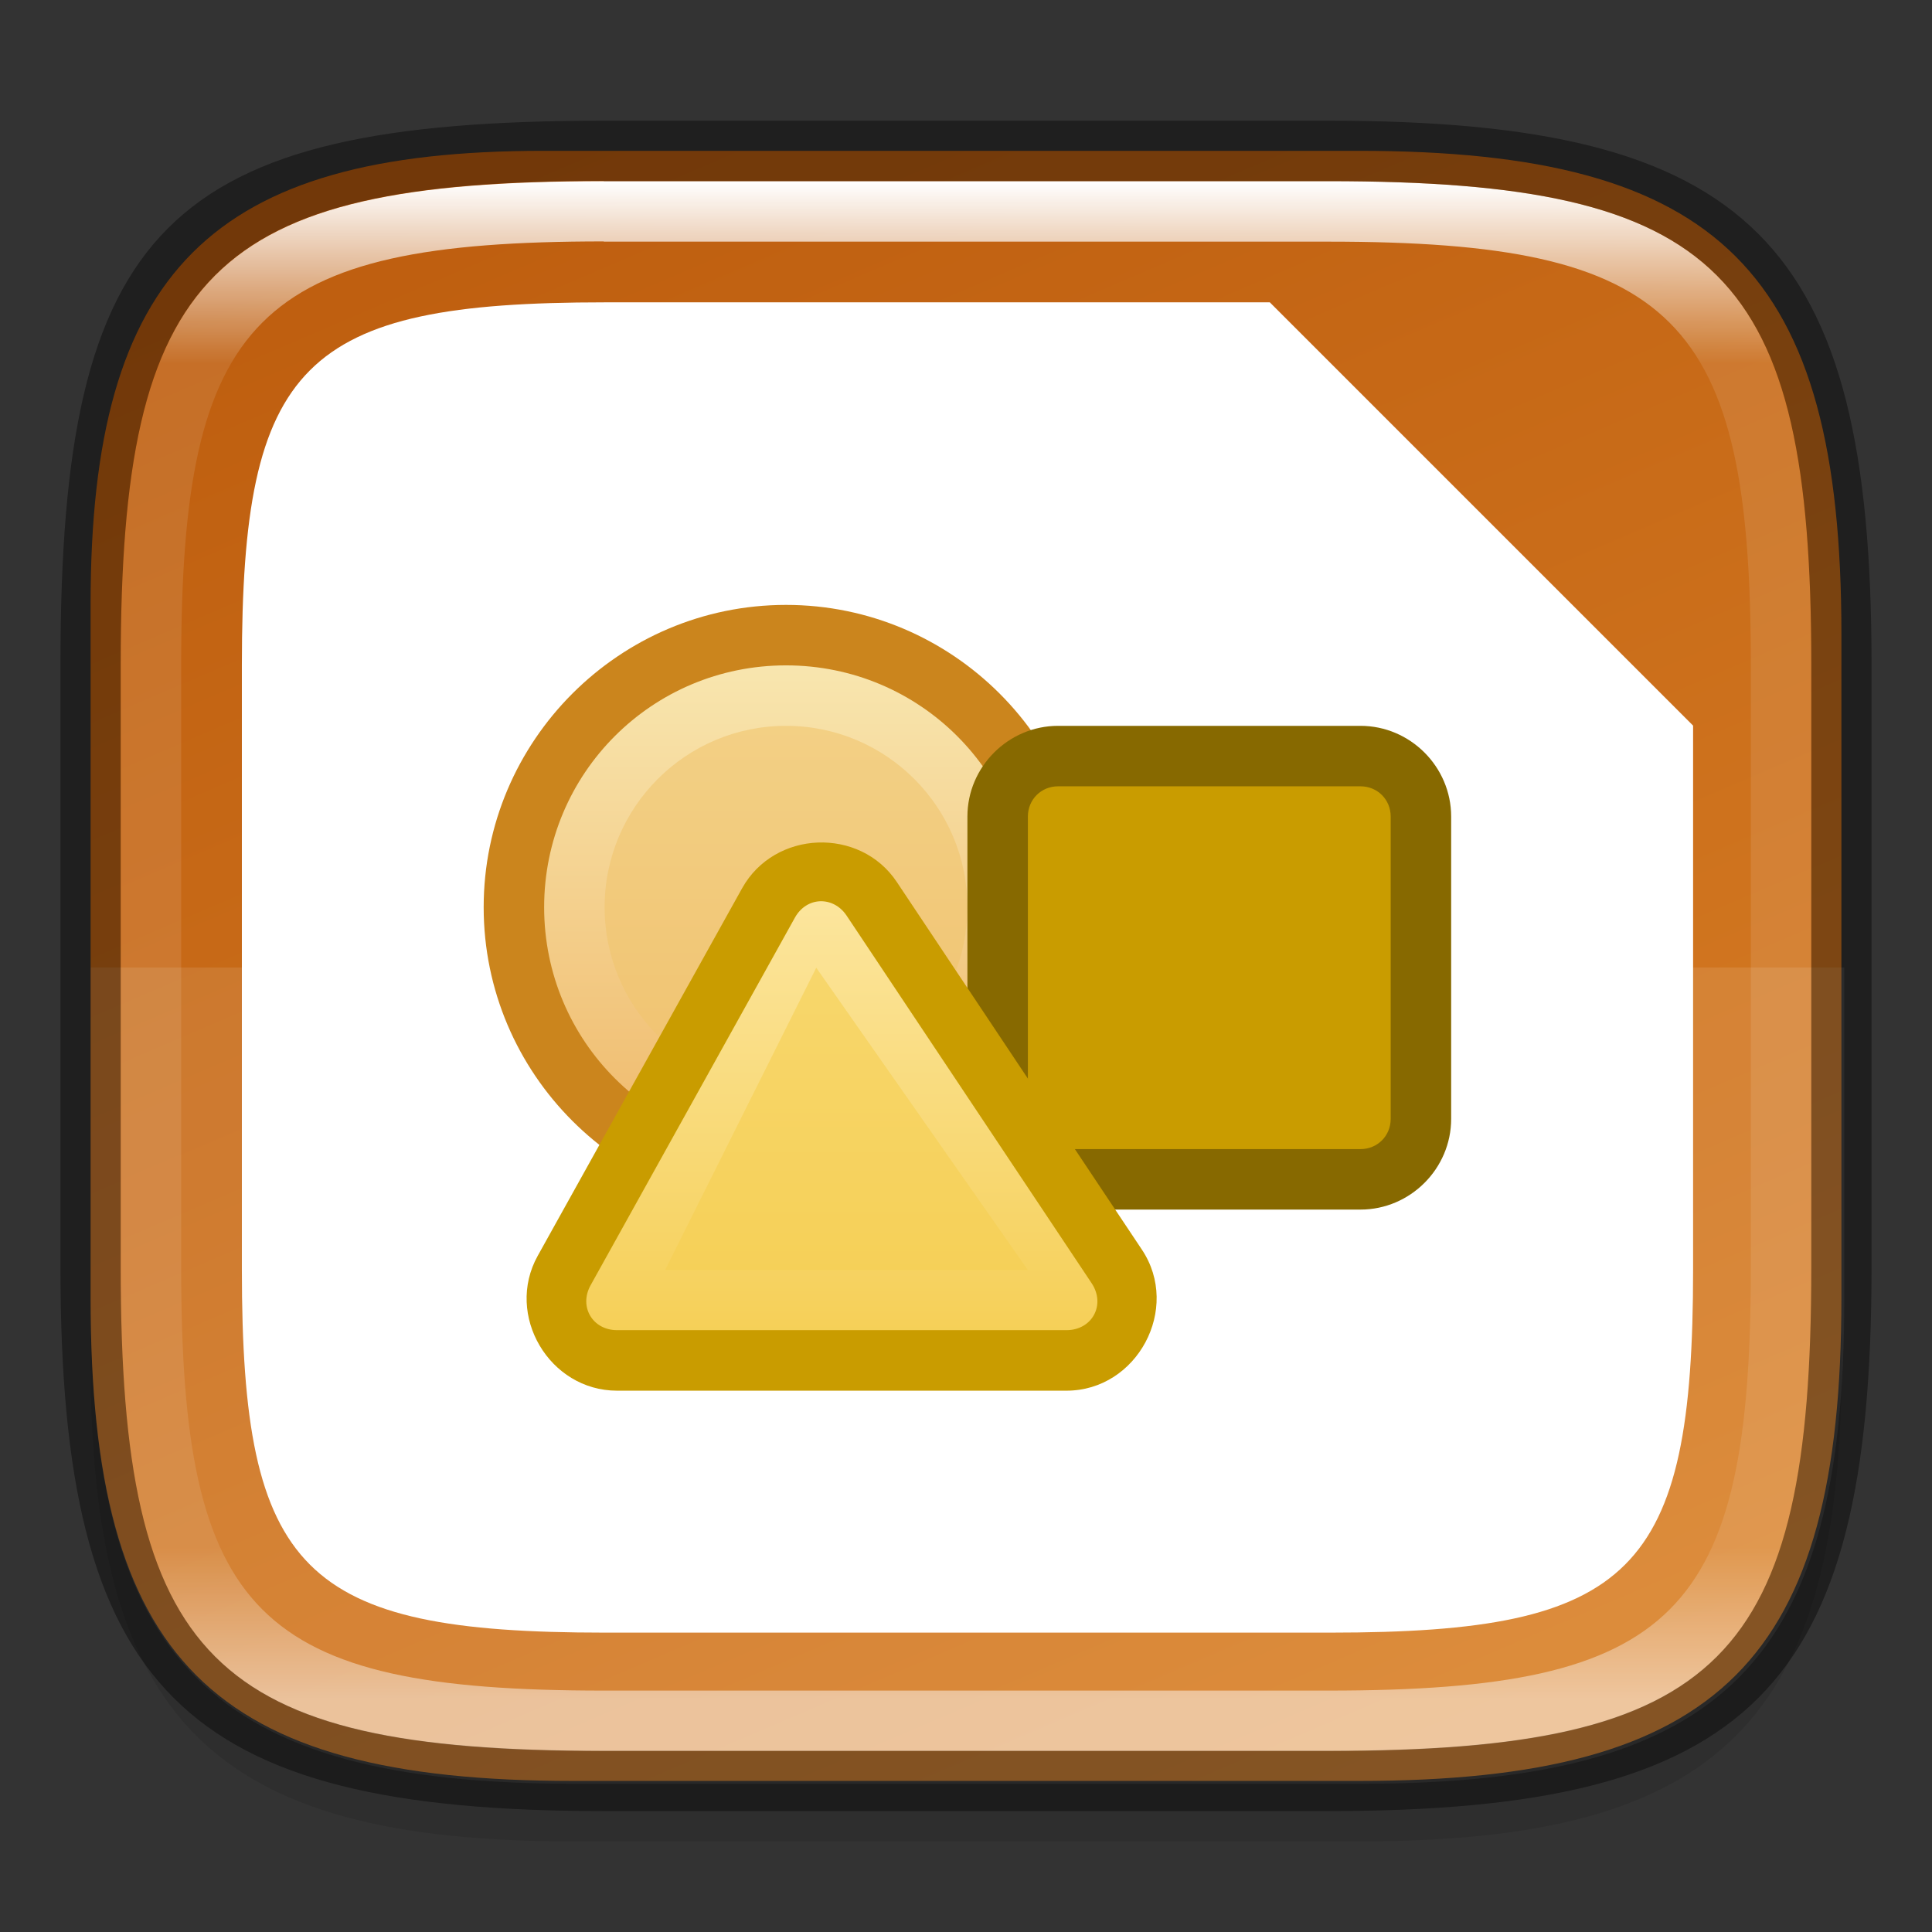 <?xml version="1.0" encoding="UTF-8" standalone="no"?>
<!-- Created with Inkscape (http://www.inkscape.org/) -->

<svg
   width="32"
   height="32"
   viewBox="0 0 8.467 8.467"
   version="1.1"
   id="svg2719"
   inkscape:version="1.1.2 (0a00cf5339, 2022-02-04)"
   sodipodi:docname="libreoffice-draw.svg"
   xmlns:inkscape="http://www.inkscape.org/namespaces/inkscape"
   xmlns:sodipodi="http://sodipodi.sourceforge.net/DTD/sodipodi-0.dtd"
   xmlns:xlink="http://www.w3.org/1999/xlink"
   xmlns="http://www.w3.org/2000/svg"
   xmlns:svg="http://www.w3.org/2000/svg">
  <rect x="0" y="0" width="8.467" height="8.467" fill="#333333" stroke="none"/>
  <sodipodi:namedview
     id="namedview2721"
     pagecolor="#ffffff"
     bordercolor="#666666"
     borderopacity="1.0"
     inkscape:pageshadow="2"
     inkscape:pageopacity="0.0"
     inkscape:pagecheckerboard="0"
     inkscape:document-units="px"
     showgrid="false"
     units="px"
     inkscape:zoom="25.5625"
     inkscape:cx="18.132029"
     inkscape:cy="15.452323"
     inkscape:window-width="1920"
     inkscape:window-height="998"
     inkscape:window-x="0"
     inkscape:window-y="0"
     inkscape:window-maximized="1"
     inkscape:current-layer="svg2719"
     showguides="false" />
  <defs
     id="defs2716">
    <linearGradient
       inkscape:collect="always"
       id="linearGradient2290">
      <stop
         style="stop-color:#d98027;stop-opacity:1"
         offset="0"
         id="stop2286" />
      <stop
         style="stop-color:#be5e0f;stop-opacity:1"
         offset="1"
         id="stop2288" />
    </linearGradient>
    <linearGradient
       inkscape:collect="always"
       id="linearGradient1871">
      <stop
         style="stop-color:#ffffff;stop-opacity:1;"
         offset="0"
         id="stop1867" />
      <stop
         style="stop-color:#ffffff;stop-opacity:0.1"
         offset="0.12"
         id="stop2515" />
      <stop
         style="stop-color:#ffffff;stop-opacity:0.102"
         offset="0.9"
         id="stop2581" />
      <stop
         style="stop-color:#ffffff;stop-opacity:0.502"
         offset="1"
         id="stop1869" />
    </linearGradient>
    <linearGradient
       inkscape:collect="always"
       xlink:href="#linearGradient1871"
       id="linearGradient16320"
       x1="10"
       y1="4"
       x2="10"
       y2="29.1"
       gradientUnits="userSpaceOnUse"
       gradientTransform="matrix(0.265,0,0,0.265,0,-0.265)" />
    <linearGradient
       inkscape:collect="always"
       xlink:href="#linearGradient2290"
       id="linearGradient2292"
       x1="5.821"
       y1="7.938"
       x2="2.646"
       y2="0.529"
       gradientUnits="userSpaceOnUse" />
    <linearGradient
       id="_Linear12"
       x2="1"
       gradientTransform="matrix(0,-8.29,8.29,0,11.8,20.55)"
       gradientUnits="userSpaceOnUse">
      <stop
         stop-color="#f0bc6f"
         offset="0"
         id="stop12" />
      <stop
         stop-color="#f9eab5"
         offset="1"
         id="stop14" />
    </linearGradient>
    <linearGradient
       id="_Linear13"
       x2="1"
       gradientTransform="matrix(0,-8.85,8.85,0,14.04,24.5)"
       gradientUnits="userSpaceOnUse">
      <stop
         stop-color="#f5ce53"
         offset="0"
         id="stop17" />
      <stop
         stop-color="#fde9a9"
         offset="1"
         id="stop19" />
    </linearGradient>
  </defs>
  <path
     id="rect18683"
     style="opacity:0.1;fill:#000000;stroke-width:0.265;stroke-linejoin:round"
     d="m 2.381,0.926 c -1.455,0 -1.984,0.529 -1.984,1.984 v 3.043 c 0,1.587 0.529,2.117 2.117,2.117 h 3.44 c 1.587,0 2.117,-0.529 2.117,-2.117 V 3.043 c 0,-1.587 -0.529,-2.117 -2.117,-2.117 z"
     sodipodi:nodetypes="sssssssss" />
  <path
     id="rect6397"
     style="fill:url(#linearGradient2292);fill-opacity:1;stroke-width:0.255;stroke-linejoin:round"
     d="M 0.397,2.646 C 0.397,1.191 0.926,0.661 2.381,0.661 h 3.572 c 1.587,-1e-8 2.117,0.529 2.117,2.117 l 10e-8,2.91 c 0,1.587 -0.529,2.117 -2.117,2.117 H 2.514 c -1.588,0 -2.117,-0.529 -2.117,-2.117 z"
     sodipodi:nodetypes="ccccccccc" />
  <path
     id="rect2161"
     style="fill:#ffffff;stroke-width:2;stroke-linecap:round;stroke-linejoin:round"
     d="M 10,5 C 5,5 4,6 4,11 v 10 c -1.9e-6,5 1,6 6,6 h 12 c 5,0 6,-1 6,-6 V 12 L 21,5 Z"
     transform="scale(0.265)"
     sodipodi:nodetypes="scssssccs" />
  <path
     id="rect1372"
     style="opacity:0.1;fill:#ffffff;fill-opacity:1;stroke-width:1;stroke-linejoin:round"
     d="M 1.5 16 L 1.5 21.5 C 1.5 27.5 3.5 29.5 9.5 29.5 L 22.5 29.5 C 28.5 29.5 30.5 27.5 30.5 21.5 L 30.5 16 L 1.5 16 z "
     transform="scale(0.265)" />
  <g
     id="g1248"
     transform="matrix(0.265,0,0,0.265,0.005,-0.529)">
    <path
       style="color:#000000;clip-rule:evenodd;fill:url(#_Linear12);stroke-width:1px;-inkscape-stroke:none"
       d="m 12.98,21.5 c 2.485,0 4.5,-2.015 4.5,-4.5 0,-2.485 -2.015,-4.5 -4.5,-4.5 -2.485,0 -4.5,2.015 -4.5,4.5 0,2.485 2.015,4.5 4.5,4.5 z"
       id="path1007" />
    <path
       style="color:#000000;clip-rule:evenodd;fill:#cb851d;-inkscape-stroke:none"
       d="m 12.98,12 c -2.755,0 -5,2.245 -5,5 0,2.755 2.245,5 5,5 2.755,0 5,-2.245 5,-5 0,-2.755 -2.245,-5 -5,-5 z m 0,1 c 2.215,0 4,1.785 4,4 0,2.215 -1.785,4 -4,4 -2.215,0 -4,-1.785 -4,-4 0,-2.215 1.785,-4 4,-4 z"
       id="path1009" />
    <path
       d="m 12.98,20 c 1.657,0 3,-1.343 3,-3 0,-1.657 -1.343,-3 -3,-3 -1.656,0 -3,1.343 -3,3 0,1.657 1.344,3 3,3 z"
       fill="#f0c46f"
       fill-opacity="0.6"
       id="path43"
       style="clip-rule:evenodd" />
    <path
       style="color:#000000;clip-rule:evenodd;fill:#c99c00;stroke-width:1px;stroke-linecap:round;stroke-linejoin:round;-inkscape-stroke:none"
       d="m 22.48,21.5 h -5 c -0.552,0 -1,-0.448 -1,-1 v -5 c 0,-0.552 0.448,-1 1,-1 h 5 c 0.552,0 1,0.448 1,1 v 5 c 0,0.552 -0.448,1 -1,1 z"
       id="path1150" />
    <path
       style="color:#000000;clip-rule:evenodd;fill:#876900;stroke-linecap:round;stroke-linejoin:round;-inkscape-stroke:none"
       d="m 17.48,14 c -0.823,0 -1.5,0.677 -1.5,1.5 v 5 c 0,0.823 0.677,1.5 1.5,1.5 h 5 c 0.823,0 1.5,-0.677 1.5,-1.5 v -5 c 0,-0.823 -0.677,-1.5 -1.5,-1.5 z m 0,1 h 5 c 0.281,0 0.5,0.219 0.5,0.5 v 5 c 0,0.281 -0.219,0.5 -0.5,0.5 h -5 c -0.281,0 -0.5,-0.219 -0.5,-0.5 v -5 c 0,-0.281 0.219,-0.5 0.5,-0.5 z"
       id="path1152" />
    <path
       style="color:#000000;clip-rule:evenodd;fill:url(#_Linear13);stroke-width:1px;stroke-linecap:round;stroke-linejoin:round;-inkscape-stroke:none"
       d="m 18.45,22.94 c 0.443,0.665 -0.034,1.555 -0.832,1.555 h -7.432 c -0.763,0 -1.245,-0.819 -0.875,-1.486 l 3.379,-6.08 c 0.363,-0.655 1.291,-0.692 1.706,-0.069 z"
       id="path902" />
    <path
       style="color:#000000;clip-rule:evenodd;fill:#c99c00;stroke-linecap:round;stroke-linejoin:round;-inkscape-stroke:none"
       d="m 13.504,15.93 c -0.496,0.02 -0.983,0.276 -1.25,0.756 l -3.381,6.08 c -0.544,0.98 0.192,2.229 1.313,2.229 h 7.432 c 1.17,0 1.897,-1.358 1.248,-2.332 L 14.812,16.582 c -0.305,-0.458 -0.812,-0.672 -1.309,-0.652 z m 0.039,0.971 c 0.162,-0.006 0.328,0.072 0.438,0.236 l 4.053,6.08 c 0.237,0.356 0.01,0.777 -0.416,0.777 h -7.432 c -0.405,0 -0.634,-0.388 -0.438,-0.742 L 13.127,17.172 c 0.096,-0.173 0.254,-0.265 0.416,-0.271 z"
       id="path904" />
    <path
       d="m 16.98,23 h -6 l 2.5,-5 z"
       fill="#f5ce53"
       fill-opacity="0.6"
       id="path49"
       style="clip-rule:evenodd" />
  </g>
  <path
     id="rect13250"
     style="fill:url(#linearGradient16320);fill-opacity:1;stroke-width:0.265;stroke-linejoin:round"
     d="m 2.646,0.794 c -1.72,0 -2.117,0.397 -2.117,2.117 v 2.646 c 0,1.72 0.397,2.117 2.117,2.117 h 3.175 c 1.72,0 2.117,-0.397 2.117,-2.117 V 2.91 C 7.937,1.191 7.541,0.794 5.821,0.794 Z m 0,0.265 h 3.175 c 1.521,0 1.852,0.331 1.852,1.852 v 2.646 c 0,1.521 -0.331,1.852 -1.852,1.852 h -3.175 c -1.521,0 -1.852,-0.331 -1.852,-1.852 V 2.91 c 0,-1.521 0.331,-1.852 1.852,-1.852 z"
     sodipodi:nodetypes="ssssssssssssssssss" />
  <path
     id="rect2545"
     style="opacity:0.4;fill:#000000;stroke-width:0.388;stroke-linejoin:round"
     d="m 2.646,0.529 c -1.918,0 -2.381,0.463 -2.381,2.381 V 5.556 c 0,1.852 0.529,2.381 2.381,2.381 h 3.175 c 1.852,0 2.381,-0.529 2.381,-2.381 V 2.91 c 0,-1.852 -0.529,-2.381 -2.381,-2.381 z m 0,0.265 h 3.175 c 1.72,0 2.117,0.397 2.117,2.117 V 5.556 c 0,1.72 -0.397,2.117 -2.117,2.117 h -3.175 c -1.72,0 -2.117,-0.397 -2.117,-2.117 V 2.91 c 0,-1.72 0.397,-2.117 2.117,-2.117 z"
     sodipodi:nodetypes="ssssssssssssssssss" />
</svg>
